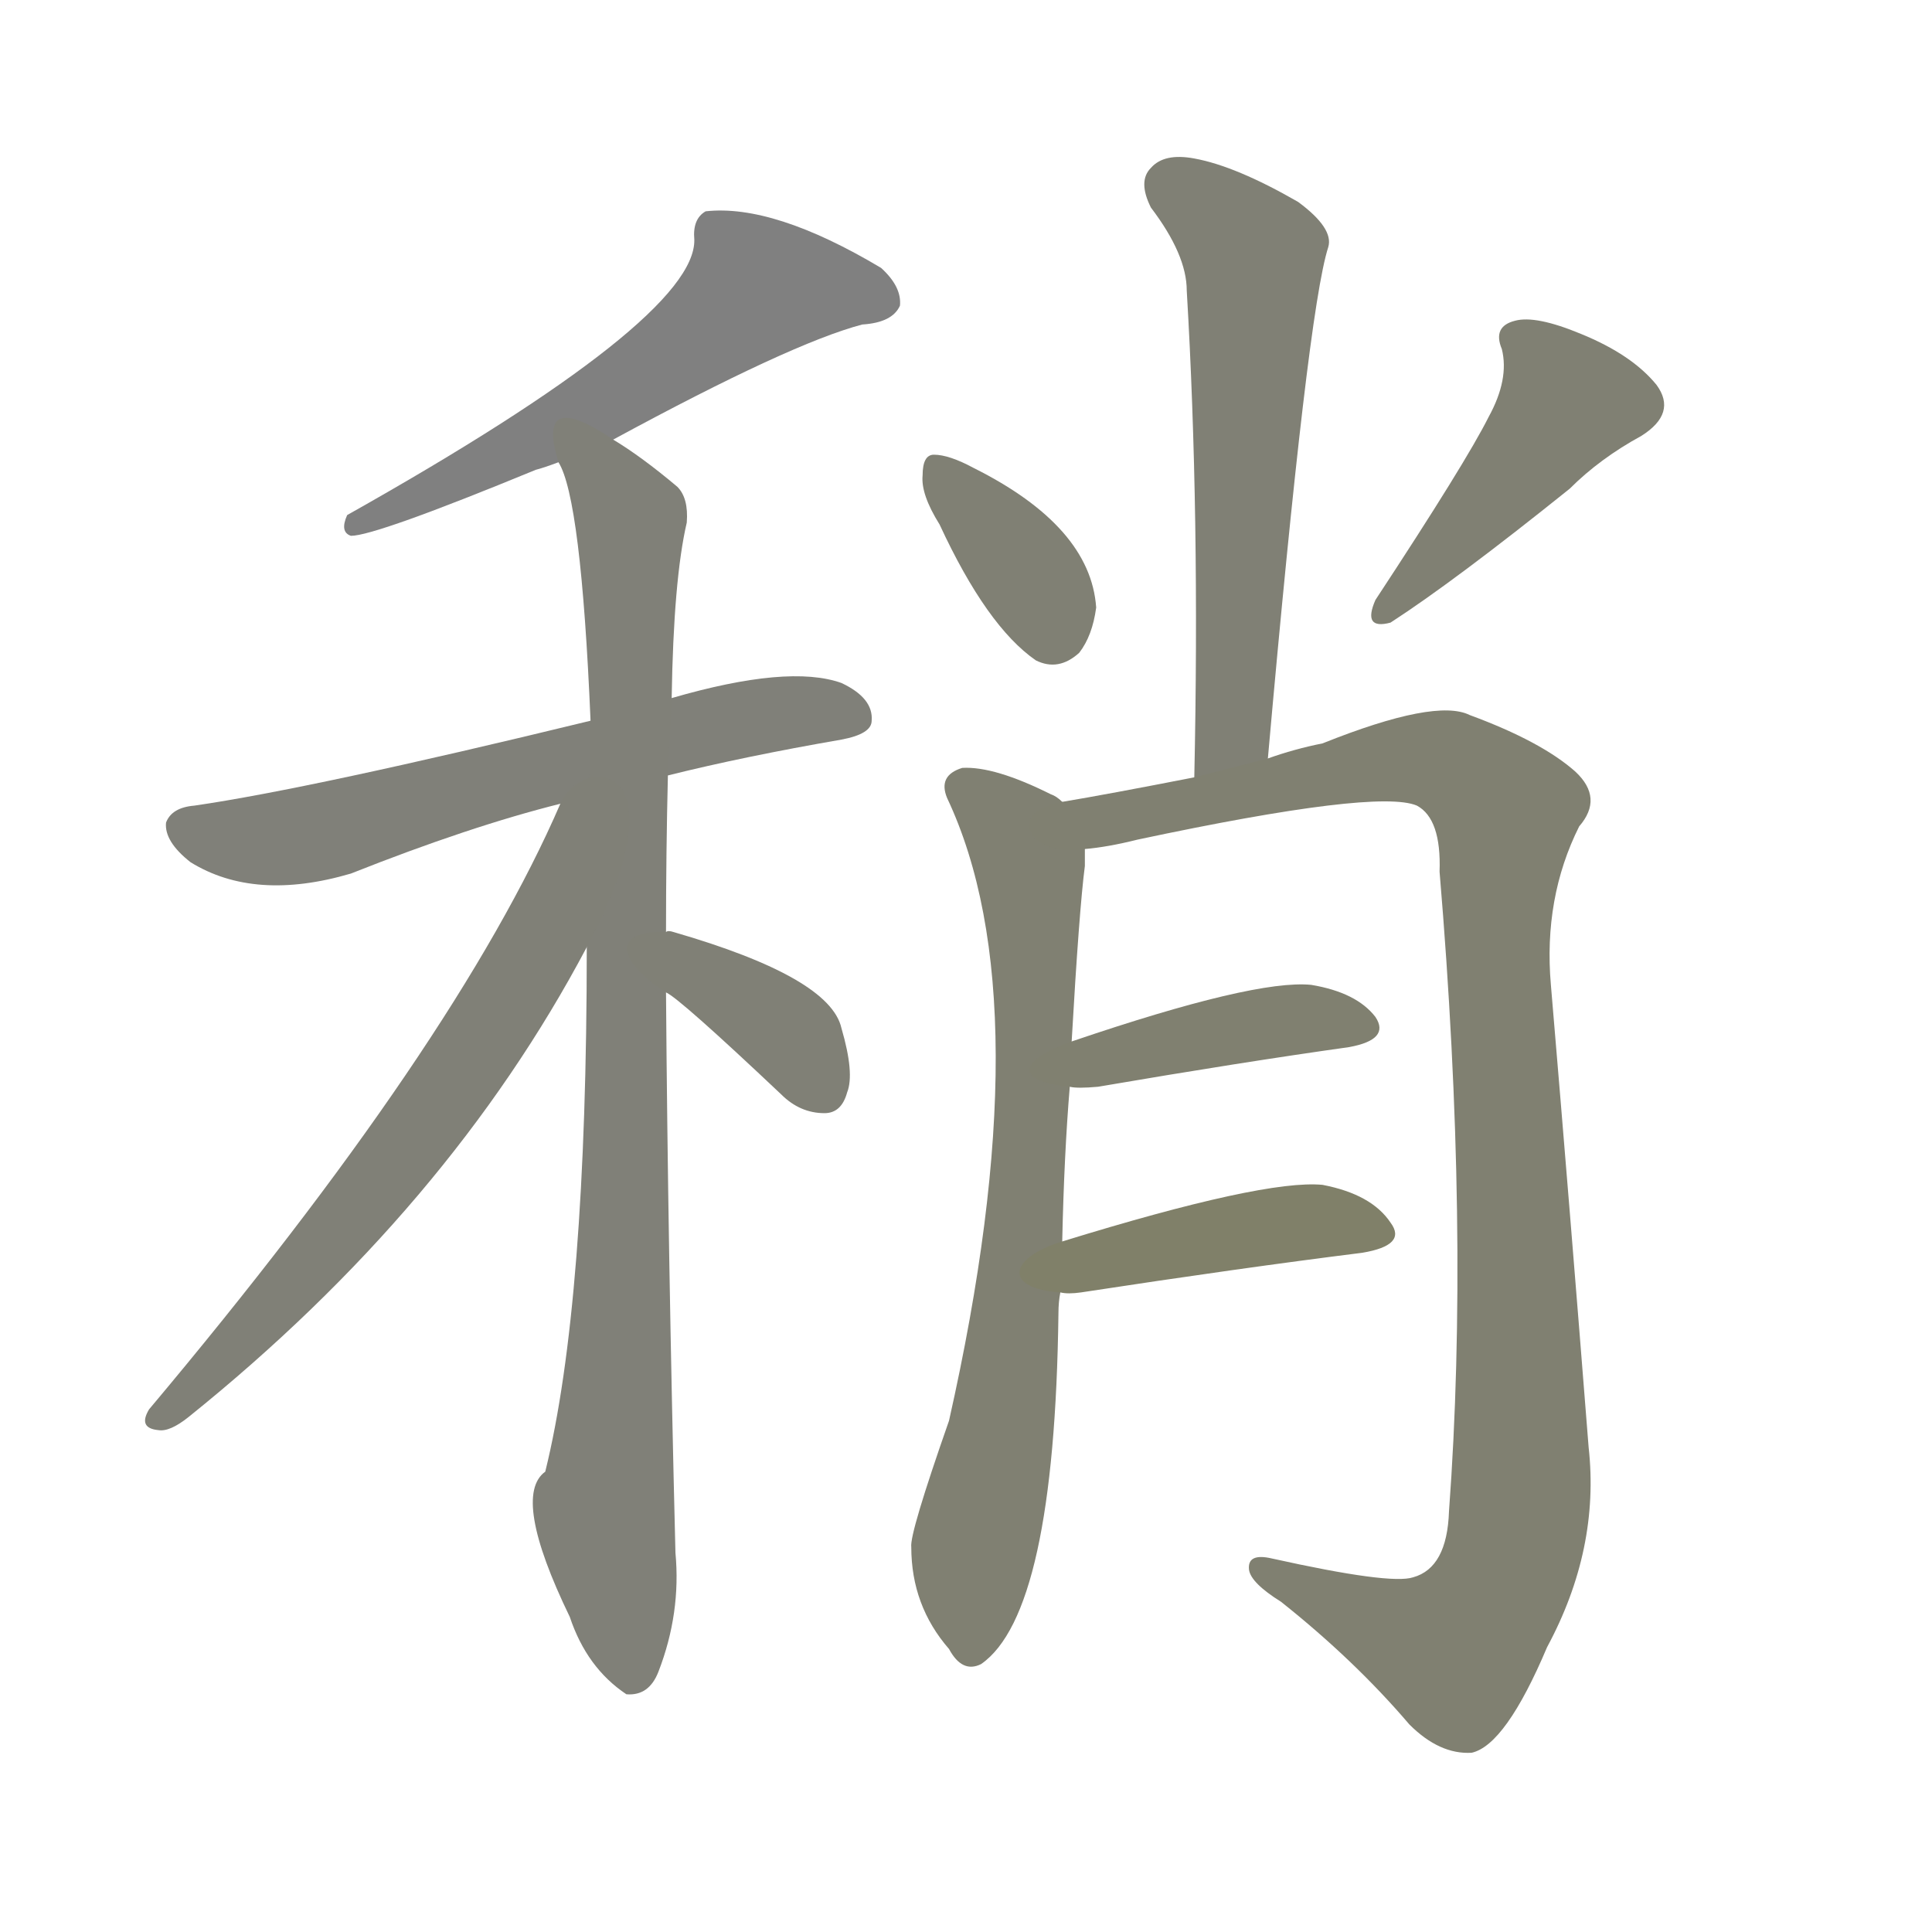 <svg version="1.1" viewBox="0 0 1024 1024" xmlns="http://www.w3.org/2000/svg">
  
  <g transform="scale(1, -1) translate(0, -900)">
    <style type="text/css">
        .stroke1 {fill: #808080;}
        .stroke2 {fill: #808079;}
        .stroke3 {fill: #808078;}
        .stroke4 {fill: #808077;}
        .stroke5 {fill: #808076;}
        .stroke6 {fill: #808075;}
        .stroke7 {fill: #808074;}
        .stroke8 {fill: #808073;}
        .stroke9 {fill: #808072;}
        .stroke10 {fill: #808071;}
        .stroke11 {fill: #808070;}
        .stroke12 {fill: #808069;}
        .stroke13 {fill: #808068;}
        .stroke14 {fill: #808067;}
        .stroke15 {fill: #808066;}
        .stroke16 {fill: #808065;}
        .stroke17 {fill: #808064;}
        .stroke18 {fill: #808063;}
        .stroke19 {fill: #808062;}
        .stroke20 {fill: #808061;}
        text {
            font-family: Helvetica;
            font-size: 50px;
            fill: #808060;
            paint-order: stroke;
            stroke: #000000;
            stroke-width: 4px;
            stroke-linecap: butt;
            stroke-linejoin: miter;
            font-weight: 800;
        }
    </style>

    <path d="M 325 667 Q 419 718 457 728 Q 473 729 477 738 Q 478 748 467 758 Q 410 792 374 788 Q 367 784 368 773 Q 369 731 184 627 Q 180 618 186 616 Q 199 616 284 651 Q 288 652 296 655 L 325 667 Z" class="stroke1"/>
    <path d="M 354 489 Q 394 499 446 508 Q 462 511 462 518 Q 463 530 446 538 Q 418 548 356 530 L 313 518 Q 165 482 103 473 Q 91 472 88 464 Q 87 454 101 443 Q 135 422 186 437 Q 249 462 297 474 L 354 489 Z" class="stroke2"/>
    <path d="M 353 406 Q 353 448 354 489 L 356 530 Q 357 593 364 623 Q 365 636 359 642 Q 340 658 325 667 C 300 684 287 684 296 655 Q 308 636 313 518 L 311 398 Q 311 209 289 120 Q 271 107 302 43 Q 311 16 332 2 Q 344 1 349 14 Q 361 45 358 77 Q 354 237 353 374 L 353 406 Z" class="stroke3"/>
    <path d="M 297 474 Q 242 347 79 153 Q 73 143 84 142 Q 90 141 100 149 Q 238 260 311 398 C 364 497 309 501 297 474 Z" class="stroke4"/>
    <path d="M 353 374 Q 360 371 414 320 Q 424 310 437 310 Q 446 310 449 321 Q 453 331 446 355 Q 440 382 357 406 Q 354 407 353 406 C 323 407 328 390 353 374 Z" class="stroke5"/>
    <path d="M 672 498 Q 693 735 704 769 Q 707 779 688 793 Q 655 812 633 816 Q 617 819 610 811 Q 603 804 610 790 Q 629 765 629 746 Q 636 628 633 488 C 632 458 669 468 672 498 Z" class="stroke6"/>
    <path d="M 498 622 Q 523 568 549 550 Q 561 544 572 554 Q 579 563 581 578 Q 578 621 516 652 Q 503 659 495 659 Q 489 659 489 648 Q 488 638 498 622 Z" class="stroke7"/>
    <path d="M 789 679 Q 777 655 729 582 Q 722 566 737 570 Q 771 592 832 641 Q 848 657 870 669 Q 889 681 878 696 Q 865 712 838 723 Q 814 733 803 730 Q 791 727 796 715 Q 800 699 789 679 Z" class="stroke8"/>
    <path d="M 563 242 Q 564 288 567 324 L 568 348 Q 572 418 575 441 Q 575 445 575 450 C 576 468 576 468 563 475 Q 560 478 557 479 Q 527 494 510 493 Q 497 489 502 477 Q 553 369 503 147 Q 482 87 483 80 Q 483 49 503 26 Q 510 13 520 18 Q 559 45 561 204 Q 561 210 562 215 L 563 242 Z" class="stroke9"/>
    <path d="M 575 450 Q 587 451 603 455 Q 730 482 751 473 Q 764 466 763 438 Q 779 248 768 99 Q 767 69 749 64 Q 737 60 674 74 Q 661 77 662 68 Q 663 61 679 51 Q 718 20 747 -14 Q 763 -30 780 -29 Q 798 -25 820 27 Q 848 79 842 133 Q 832 260 822 378 Q 818 424 837 462 Q 850 477 835 491 Q 817 507 779 521 Q 761 530 701 506 Q 686 503 672 498 L 633 488 Q 587 479 563 475 C 533 470 545 445 575 450 Z" class="stroke10"/>
    <path d="M 567 324 Q 571 323 582 324 Q 658 337 715 345 Q 737 349 729 361 Q 719 374 695 378 Q 665 381 568 348 C 540 338 537 327 567 324 Z" class="stroke11"/>
    <path d="M 562 215 Q 566 214 573 215 Q 658 228 722 236 Q 746 240 737 252 Q 727 267 701 272 Q 670 275 563 242 C 534 233 532 217 562 215 Z" class="stroke12"/>
    
    
    
    
    
    
    
    
    
    
    
    </g>
</svg>